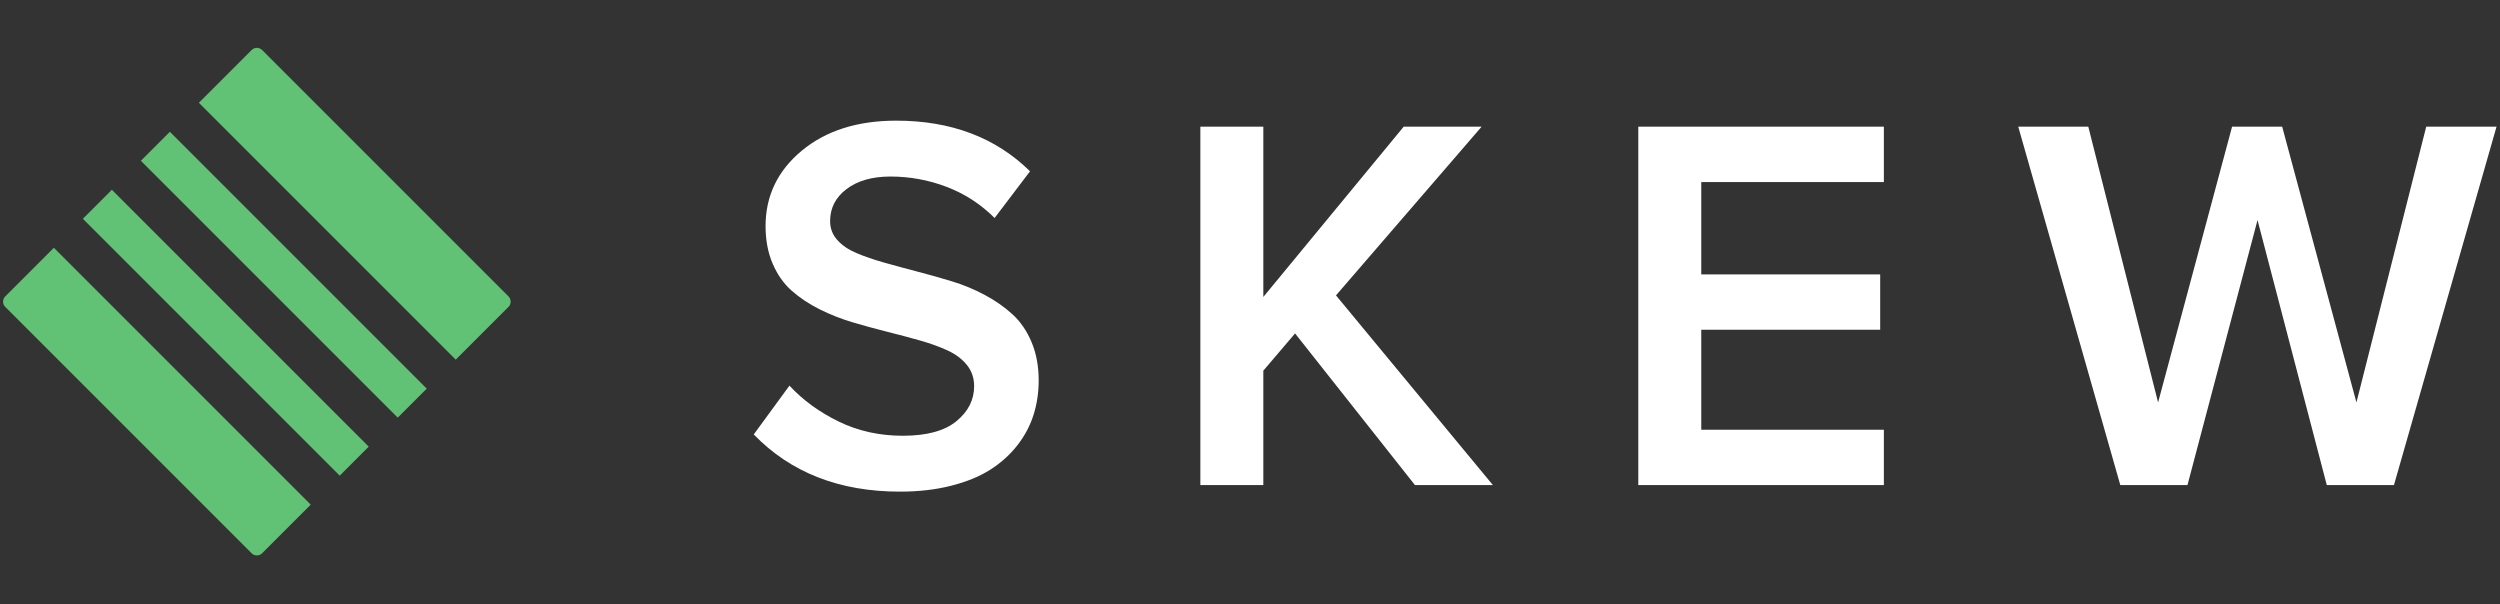 <?xml version="1.0" encoding="UTF-8" standalone="no"?>
<svg width="335px" height="81px" viewBox="0 0 335 81" version="1.1" xmlns="http://www.w3.org/2000/svg" xmlns:xlink="http://www.w3.org/1999/xlink" xmlns:sketch="http://www.bohemiancoding.com/sketch/ns">
    <rect x="0" y="0" width="335" height="81" fill="#333333" stroke="none"/>
    <!-- Generator: Sketch 3.5.2 (25235) - http://www.bohemiancoding.com/sketch -->
    <title>Artboard 2</title>
    <desc>Created with Sketch.</desc>
    <defs></defs>
    <g id="Page-1" stroke="none" stroke-width="1" fill="none" fill-rule="evenodd" sketch:type="MSPage">
        <g id="Artboard-2" sketch:type="MSArtboardGroup">
            <g id="Logo" sketch:type="MSLayerGroup" transform="translate(0, 5)">
                <path d="M101.004,53.215 L105.785,46.676 C107.59,48.621 109.793,50.227 112.395,51.492 C114.996,52.758 117.855,53.391 120.973,53.391 C124.184,53.391 126.58,52.74 128.162,51.439 C129.744,50.139 130.535,48.574 130.535,46.746 C130.535,45.668 130.219,44.73 129.586,43.934 C128.953,43.137 128.098,42.486 127.02,41.982 C125.941,41.479 124.699,41.027 123.293,40.629 C121.887,40.23 120.41,39.838 118.863,39.451 C117.316,39.064 115.775,38.643 114.24,38.186 C112.705,37.729 111.234,37.148 109.828,36.445 C108.422,35.742 107.18,34.916 106.102,33.967 C105.023,33.018 104.168,31.805 103.535,30.328 C102.902,28.852 102.586,27.176 102.586,25.301 C102.586,21.246 104.203,17.877 107.438,15.193 C110.672,12.51 114.891,11.168 120.094,11.168 C127.453,11.168 133.43,13.43 138.023,17.953 L133.277,24.211 C131.426,22.359 129.287,20.971 126.861,20.045 C124.436,19.119 121.922,18.656 119.32,18.656 C116.883,18.656 114.926,19.213 113.449,20.326 C111.973,21.439 111.234,22.875 111.234,24.633 C111.234,25.594 111.551,26.432 112.184,27.146 C112.816,27.861 113.672,28.447 114.75,28.904 C115.828,29.361 117.07,29.789 118.477,30.188 C119.883,30.586 121.354,30.984 122.889,31.383 C124.424,31.781 125.965,32.215 127.512,32.684 C129.059,33.152 130.535,33.762 131.941,34.512 C133.348,35.262 134.59,36.129 135.668,37.113 C136.746,38.098 137.602,39.346 138.234,40.857 C138.867,42.369 139.184,44.074 139.184,45.973 C139.184,47.59 138.955,49.125 138.498,50.578 C138.041,52.031 137.32,53.391 136.336,54.656 C135.352,55.922 134.145,57.012 132.715,57.926 C131.285,58.84 129.533,59.561 127.459,60.088 C125.385,60.615 123.094,60.879 120.586,60.879 C112.477,60.879 105.949,58.324 101.004,53.215 L101.004,53.215 Z M160.848,60 L160.848,11.977 L169.285,11.977 L169.285,34.793 L188.094,11.977 L198.535,11.977 L179.023,34.582 L200.047,60 L189.605,60 L173.539,39.68 L169.285,44.672 L169.285,60 L160.848,60 Z M219.531,60 L219.531,11.977 L252.438,11.977 L252.438,19.395 L227.969,19.395 L227.969,31.77 L251.945,31.77 L251.945,39.188 L227.969,39.188 L227.969,52.582 L252.438,52.582 L252.438,60 L219.531,60 Z M270.445,11.977 L279.832,11.977 L289.184,48.926 L299.098,11.977 L305.812,11.977 L315.762,48.926 L325.113,11.977 L334.535,11.977 L320.789,60 L311.789,60 L302.508,24.492 L293.121,60 L284.121,60 L270.445,11.977 Z" id="SKEW" fill="#FFFFFF" sketch:type="MSShapeGroup"></path>
                <g id="Square" transform="translate(34.648, 35.42) rotate(-45) translate(-34.648, -35.42) translate(10.148, 10.92)" fill="#61C275" sketch:type="MSShapeGroup">
                    <path d="M15.702,-2.77111667e-13 L21.198,-2.77111667e-13 L21.198,48.678 L15.702,48.678 L15.702,-2.77555756e-13 Z M10.207,-2.77111667e-13 L0.994,-2.77111667e-13 C0.451,-2.77111667e-13 -2.80664381e-13,0.445 -2.80664381e-13,0.994 L-2.80664381e-13,47.683 C-2.80664381e-13,48.227 0.445,48.678 0.994,48.678 L10.207,48.678 L10.207,-2.75779399e-13 Z M26.694,-2.77111667e-13 L32.19,-2.77111667e-13 L32.19,48.678 L26.694,48.678 L26.694,-2.77111667e-13 Z M37.686,-2.77111667e-13 L47.683,-2.77111667e-13 C48.232,-2.77111667e-13 48.678,0.451 48.678,0.994 L48.678,47.683 C48.678,48.232 48.227,48.678 47.683,48.678 L37.686,48.678 L37.686,-2.78443935e-13 Z" id="Rectangle-5"></path>
                </g>
            </g>
        </g>
    </g>
</svg>